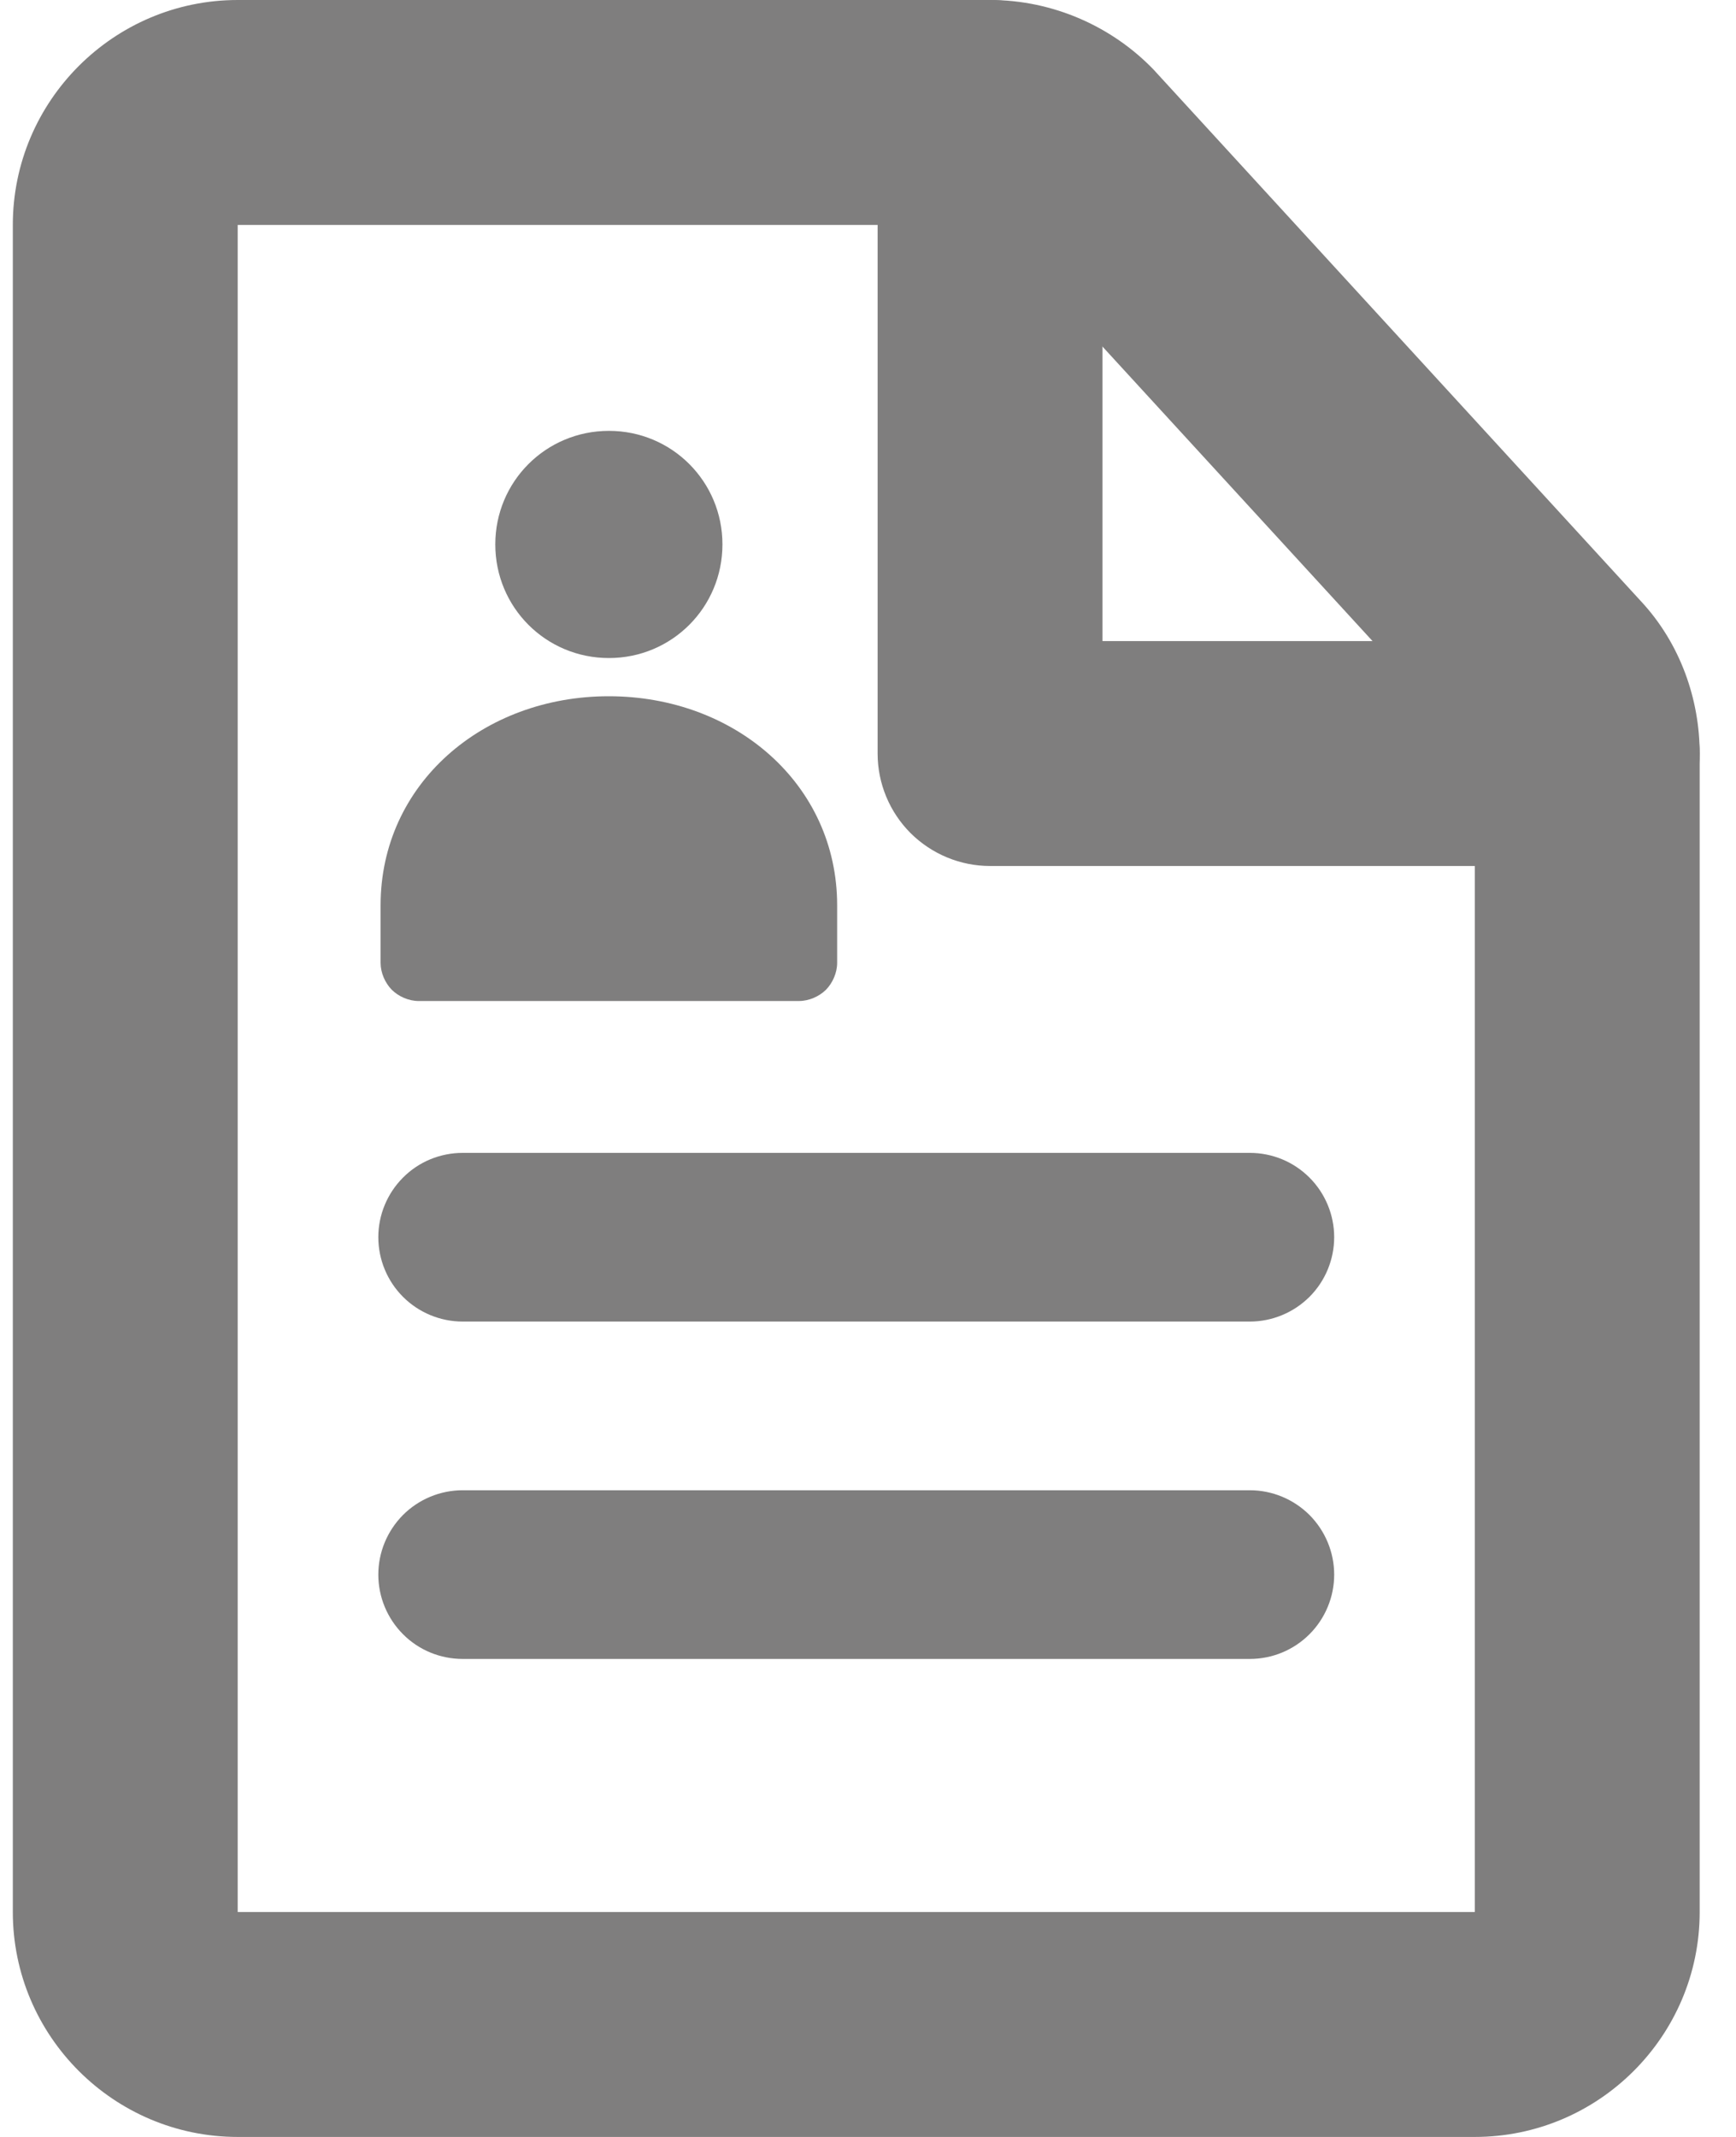 <svg width="13" height="16" viewBox="0 0 13 16" fill="none" xmlns="http://www.w3.org/2000/svg">
<g id="Group">
<path id="Vector" d="M4.56 4.927C5.031 4.927 5.41 4.548 5.41 4.076C5.41 3.605 5.031 3.226 4.56 3.226C4.088 3.226 3.709 3.605 3.709 4.076C3.709 4.548 4.088 4.927 4.56 4.927Z" fill="#7F7E7E"/>
<path id="Vector_2" fill-rule="evenodd" clip-rule="evenodd" d="M6.269 6.779C6.269 5.87 5.502 5.213 4.559 5.213C3.616 5.213 2.85 5.87 2.85 6.779V7.209C2.85 7.284 2.884 7.36 2.934 7.411C2.985 7.461 3.06 7.495 3.136 7.495H5.982C6.058 7.495 6.134 7.461 6.185 7.411C6.235 7.36 6.269 7.284 6.269 7.209V6.779ZM2.833 9.263C2.833 9.096 2.9 8.935 3.018 8.817C3.136 8.698 3.297 8.632 3.465 8.632H9.359C9.527 8.632 9.687 8.698 9.806 8.817C9.924 8.935 9.991 9.096 9.991 9.263C9.991 9.431 9.924 9.592 9.806 9.71C9.687 9.828 9.527 9.895 9.359 9.895H3.465C3.297 9.895 3.136 9.828 3.018 9.71C2.9 9.592 2.833 9.431 2.833 9.263ZM2.833 11.79C2.833 11.622 2.9 11.462 3.018 11.343C3.136 11.225 3.297 11.158 3.465 11.158H9.359C9.527 11.158 9.687 11.225 9.806 11.343C9.924 11.462 9.991 11.622 9.991 11.79C9.991 11.957 9.924 12.118 9.806 12.236C9.687 12.355 9.527 12.421 9.359 12.421H3.465C3.297 12.421 3.136 12.355 3.018 12.236C2.9 12.118 2.833 11.957 2.833 11.79Z" fill="#7F7E7E"/>
<path id="Vector_3" fill-rule="evenodd" clip-rule="evenodd" d="M0.096 1.684C0.096 0.756 0.852 0 1.78 0H7.414C7.887 0 8.334 0.2 8.648 0.531L8.653 0.537L12.284 4.497C12.586 4.819 12.728 5.241 12.728 5.642V14.316C12.728 15.244 11.972 16 11.044 16H1.78C0.852 16 0.096 15.244 0.096 14.316V1.684ZM7.413 1.684H1.78V14.316H11.044V5.635L7.426 1.69L7.423 1.689C7.42 1.687 7.417 1.685 7.413 1.684Z" fill="#7F7E7E"/>
<path id="Vector_4" fill-rule="evenodd" clip-rule="evenodd" d="M7.414 0C7.638 0 7.852 0.089 8.01 0.247C8.168 0.405 8.256 0.619 8.256 0.842V4.8H11.886C11.996 4.8 12.106 4.822 12.208 4.864C12.31 4.906 12.403 4.968 12.481 5.047C12.56 5.125 12.622 5.218 12.664 5.32C12.706 5.422 12.728 5.532 12.728 5.642C12.728 5.753 12.706 5.862 12.664 5.964C12.622 6.067 12.56 6.159 12.481 6.238C12.403 6.316 12.31 6.378 12.208 6.42C12.106 6.462 11.996 6.484 11.886 6.484H7.414C7.191 6.484 6.977 6.395 6.819 6.238C6.661 6.08 6.572 5.865 6.572 5.642V0.842C6.572 0.619 6.661 0.405 6.819 0.247C6.977 0.089 7.191 0 7.414 0Z" fill="#7F7E7E"/>
</g>
</svg>
